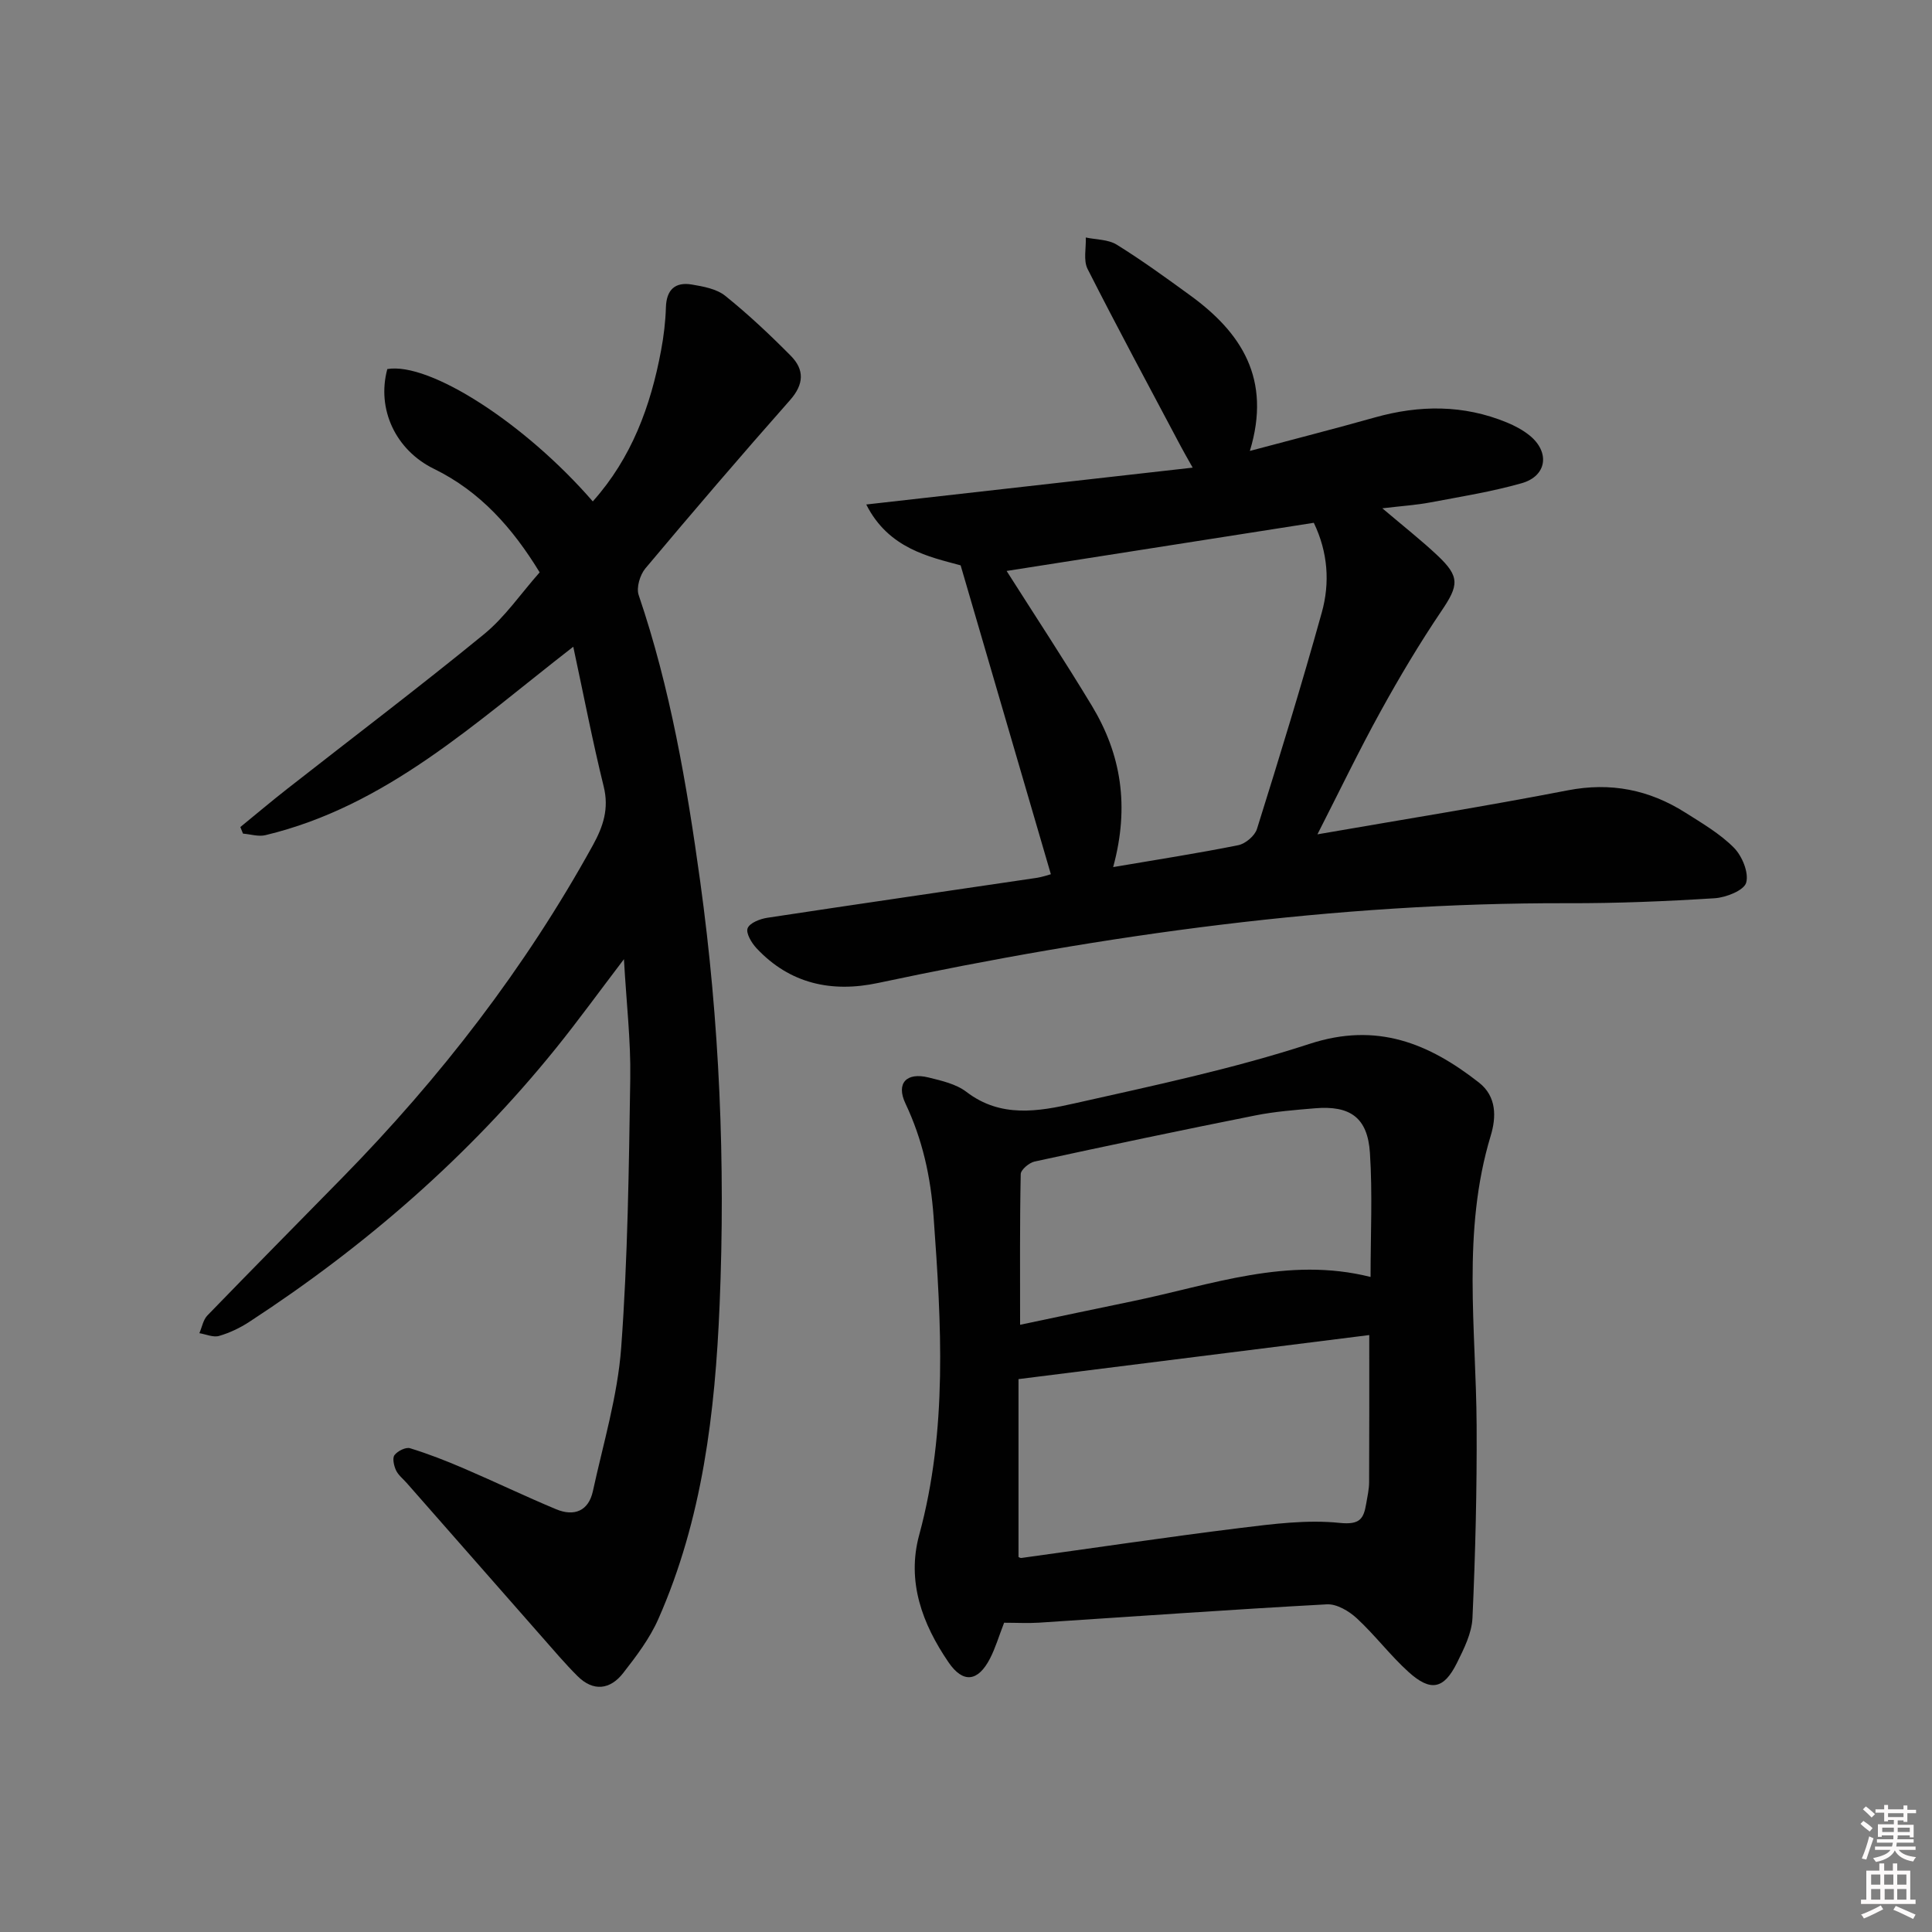 <svg enable-background="new 0 0 400 400" viewBox="0 0 400 400" xmlns="http://www.w3.org/2000/svg"><rect x="0" y="0" width="400" height="400" fill="#808080" stroke="none"/><path d="m385.2 377.6.6-.6c.6.4 1.3.9 1.9 1.5l-.6.7c-.8-.6-1.4-1.1-1.9-1.6zm.3 7.1c.6-1.4 1.1-2.9 1.5-4.5.3.1.6.3.9.4-.5 1.4-1 2.9-1.5 4.4l-.9-.2zm.2-10.1.6-.6c.7.5 1.3 1.1 1.9 1.6l-.7.7c-.6-.6-1.2-1.2-1.8-1.7zm8.4-.8h.8v.9h1.8v.7h-1.8v1.8h-.8v-.3h-1.2v.9h3.3v2.6h-.8v-.4h-2.5c0 .3 0 .6-.1.8h3.4v.7h-3.5c0 .3-.1.6-.1.8h4v.7h-3.5c.7.9 1.9 1.3 3.6 1.5-.2.2-.4.5-.6.9-1.9-.3-3.2-1.1-3.8-2.3-.5 1.1-1.8 2-3.9 2.4-.2-.3-.4-.5-.6-.8 1.9-.4 3.1-.9 3.6-1.7h-3.2v-.7h3.5c.1-.2.1-.5.2-.8h-3.3v-.7h3.4c0-.2 0-.5 0-.8h-2.4v.3h-.8v-2.6h3.3v-.9h-1.2v.3h-.8v-1.8h-1.8v-.7h1.8v-.9h.8v.9h3.2zm-4.4 5.5h2.4c0-.3 0-.6 0-.9h-2.4zm1.2-3.1h3.2v-.8h-3.2zm4.4 2.2h-2.4v.9h2.5v-.9z" fill="#fcfafa"/><path d="m389.2 385.8h.9v1.5h1.8v-1.5h.9v1.5h2.7v6h1.1v.9h-11.3v-.9h1.1v-6h2.7v-1.5zm.2 8.7.5.8c-1.2.6-2.5 1.3-4 1.9-.2-.3-.3-.6-.6-.8 1.6-.6 3-1.3 4.1-1.9zm-2-4.3h1.9v-2.1h-1.9zm0 3.1h1.9v-2.2h-1.9zm2.7-3.1h1.9v-2.1h-1.9zm.1 3.1h1.9v-2.2h-1.9zm2.3 1.3c1.4.6 2.7 1.2 4.1 1.8l-.5.9c-1.5-.7-2.8-1.4-4.1-1.9zm2.2-6.5h-1.9v2.1h1.9zm-1.9 5.2h1.9v-2.2h-1.9z" fill="#fcfafa"/><g fill="#010101"><path d="m118.69 133.9c-20.44 15.85-38.7 33-63.73 39.01-1.44.35-3.1-.19-4.65-.32-.18-.45-.37-.91-.55-1.36 3.25-2.65 6.45-5.36 9.75-7.94 13.59-10.65 27.36-21.07 40.72-32 4.31-3.53 7.57-8.35 11.5-12.79-5.58-9.14-12.28-16.74-21.88-21.43-7.94-3.88-11.91-12.37-9.66-20.66 8.72-1.48 28.46 11.17 42.54 27.4 8.04-8.99 11.99-19.73 14.14-31.27.55-2.93.91-5.93 1-8.91.11-3.68 1.94-5.3 5.37-4.72 2.39.4 5.13.9 6.92 2.34 4.77 3.84 9.26 8.06 13.57 12.42 2.83 2.86 2.76 5.87-.17 9.18-10.14 11.47-20.1 23.1-29.94 34.83-1.12 1.34-1.91 3.98-1.39 5.52 6.56 19.28 9.97 39.23 12.74 59.3 4.01 29.06 5.24 58.31 4.02 87.61-.93 22.31-3.54 44.39-12.69 65.09-1.78 4.03-4.55 7.69-7.29 11.2-2.69 3.44-6.17 3.88-9.44.62-2.59-2.58-4.95-5.38-7.37-8.12-9.34-10.61-18.66-21.24-27.99-31.86-.77-.87-1.76-1.64-2.23-2.65-.43-.94-.78-2.51-.3-3.13.64-.84 2.32-1.69 3.21-1.42 3.78 1.16 7.49 2.61 11.14 4.18 6.41 2.75 12.7 5.78 19.13 8.46 3.7 1.54 6.69.38 7.59-3.75 2.15-9.87 5.12-19.71 5.86-29.71 1.37-18.54 1.59-37.18 1.88-55.79.12-7.77-.8-15.56-1.31-24.64-5.21 6.84-9.51 12.78-14.11 18.48-18.03 22.33-39.43 40.93-63.43 56.59-1.92 1.26-4.08 2.29-6.28 2.93-1.2.35-2.71-.34-4.08-.57.54-1.24.78-2.76 1.66-3.67 9.27-9.57 18.64-19.04 27.97-28.56 20.26-20.67 37.81-43.36 51.82-68.76 2.17-3.94 3.39-7.6 2.26-12.19-2.3-9.31-4.11-18.74-6.3-28.94z"/><path d="m272.76 172.74c17.57-3.05 34.76-5.8 51.83-9.11 8.89-1.72 16.83-.13 24.29 4.58 3.51 2.22 7.2 4.38 10.09 7.28 1.71 1.72 3.14 5.17 2.56 7.25-.44 1.6-4.16 3.08-6.51 3.23-10.12.64-20.28 1.06-30.42 1.03-48.28-.13-95.75 6.51-142.84 16.52-9.56 2.03-18.24.18-25.14-7.21-1.02-1.09-2.23-3.12-1.83-4.13.43-1.1 2.55-1.93 4.05-2.16 18.55-2.82 37.11-5.5 55.67-8.25 1.3-.19 2.57-.64 3.06-.77-6.14-21.02-12.24-41.92-18.68-63.95-6.36-1.74-14.93-3.42-19.54-12.6 22.64-2.56 44.62-5.04 67.58-7.63-1.35-2.41-1.97-3.47-2.54-4.56-6.45-12.17-12.99-24.29-19.22-36.58-.9-1.78-.28-4.32-.37-6.51 2.15.46 4.64.39 6.4 1.48 5.22 3.24 10.21 6.86 15.18 10.48 10.63 7.71 16.93 17.32 12.39 32.23 9.34-2.49 17.63-4.61 25.87-6.93 9.25-2.6 18.36-2.66 27.32 1.03 1.67.69 3.34 1.57 4.73 2.7 4.25 3.45 3.59 8.39-1.63 9.88-6.19 1.76-12.59 2.78-18.93 3.98-2.9.55-5.87.73-9.93 1.22 4.32 3.67 8.02 6.57 11.42 9.77 4.69 4.41 4.39 6.2.82 11.48-4.53 6.71-8.69 13.69-12.6 20.79-4.47 8.1-8.48 16.45-13.08 25.46zm-42.29 6.78c8.99-1.53 17.48-2.84 25.89-4.53 1.49-.3 3.43-1.93 3.88-3.36 4.66-14.88 9.24-29.79 13.42-44.81 1.72-6.16 1.28-12.48-1.65-18.58-21.3 3.34-42.49 6.66-63.6 9.97 5.83 9.18 11.94 18.46 17.68 27.96 6 9.97 7.82 20.69 4.38 33.35z"/><path d="m207.89 335.97c-1.1 2.84-1.8 5.23-2.92 7.41-2.49 4.82-5.58 5.19-8.59.78-5.42-7.94-8.7-16.7-6.07-26.37 5.92-21.78 4.58-43.77 2.98-65.88-.6-8.28-2.29-15.97-5.83-23.45-1.98-4.19.21-6.51 4.78-5.38 2.72.67 5.72 1.35 7.86 2.99 7.1 5.44 14.91 4.05 22.42 2.36 16.32-3.67 32.78-7.14 48.65-12.32 13.91-4.54 24.65-.1 35.03 8.02 3.7 2.9 3.6 7.19 2.43 11.03-5.99 19.78-3.02 39.93-2.91 59.98.07 13.28-.26 26.57-.86 39.83-.14 3.16-1.76 6.39-3.22 9.33-2.7 5.43-5.43 6.01-10.01 1.87-3.81-3.44-6.94-7.63-10.72-11.12-1.62-1.5-4.16-3-6.19-2.89-19.9 1.08-39.77 2.51-59.66 3.8-2.29.14-4.62.01-7.17.01zm2.98-13.62c.01.01.33.24.6.21 15.11-2.08 30.19-4.34 45.32-6.21 6.83-.84 13.83-1.75 20.59-1.05 4.21.43 4.95-.88 5.48-3.99.25-1.47.59-2.95.6-4.43.05-9.89.03-19.79.03-30.47-24.28 3.05-48.11 6.04-72.62 9.12zm72.89-57.97c0-8.76.42-17.24-.13-25.67-.47-7.33-4.09-9.87-11.39-9.25-4.13.35-8.29.67-12.35 1.48-15.26 3.04-30.48 6.24-45.68 9.54-1.14.25-2.86 1.7-2.88 2.61-.21 10.23-.13 20.47-.13 31.19 8.15-1.71 15.76-3.33 23.38-4.9 16.14-3.33 32-9.32 49.18-5z"/></g></svg>